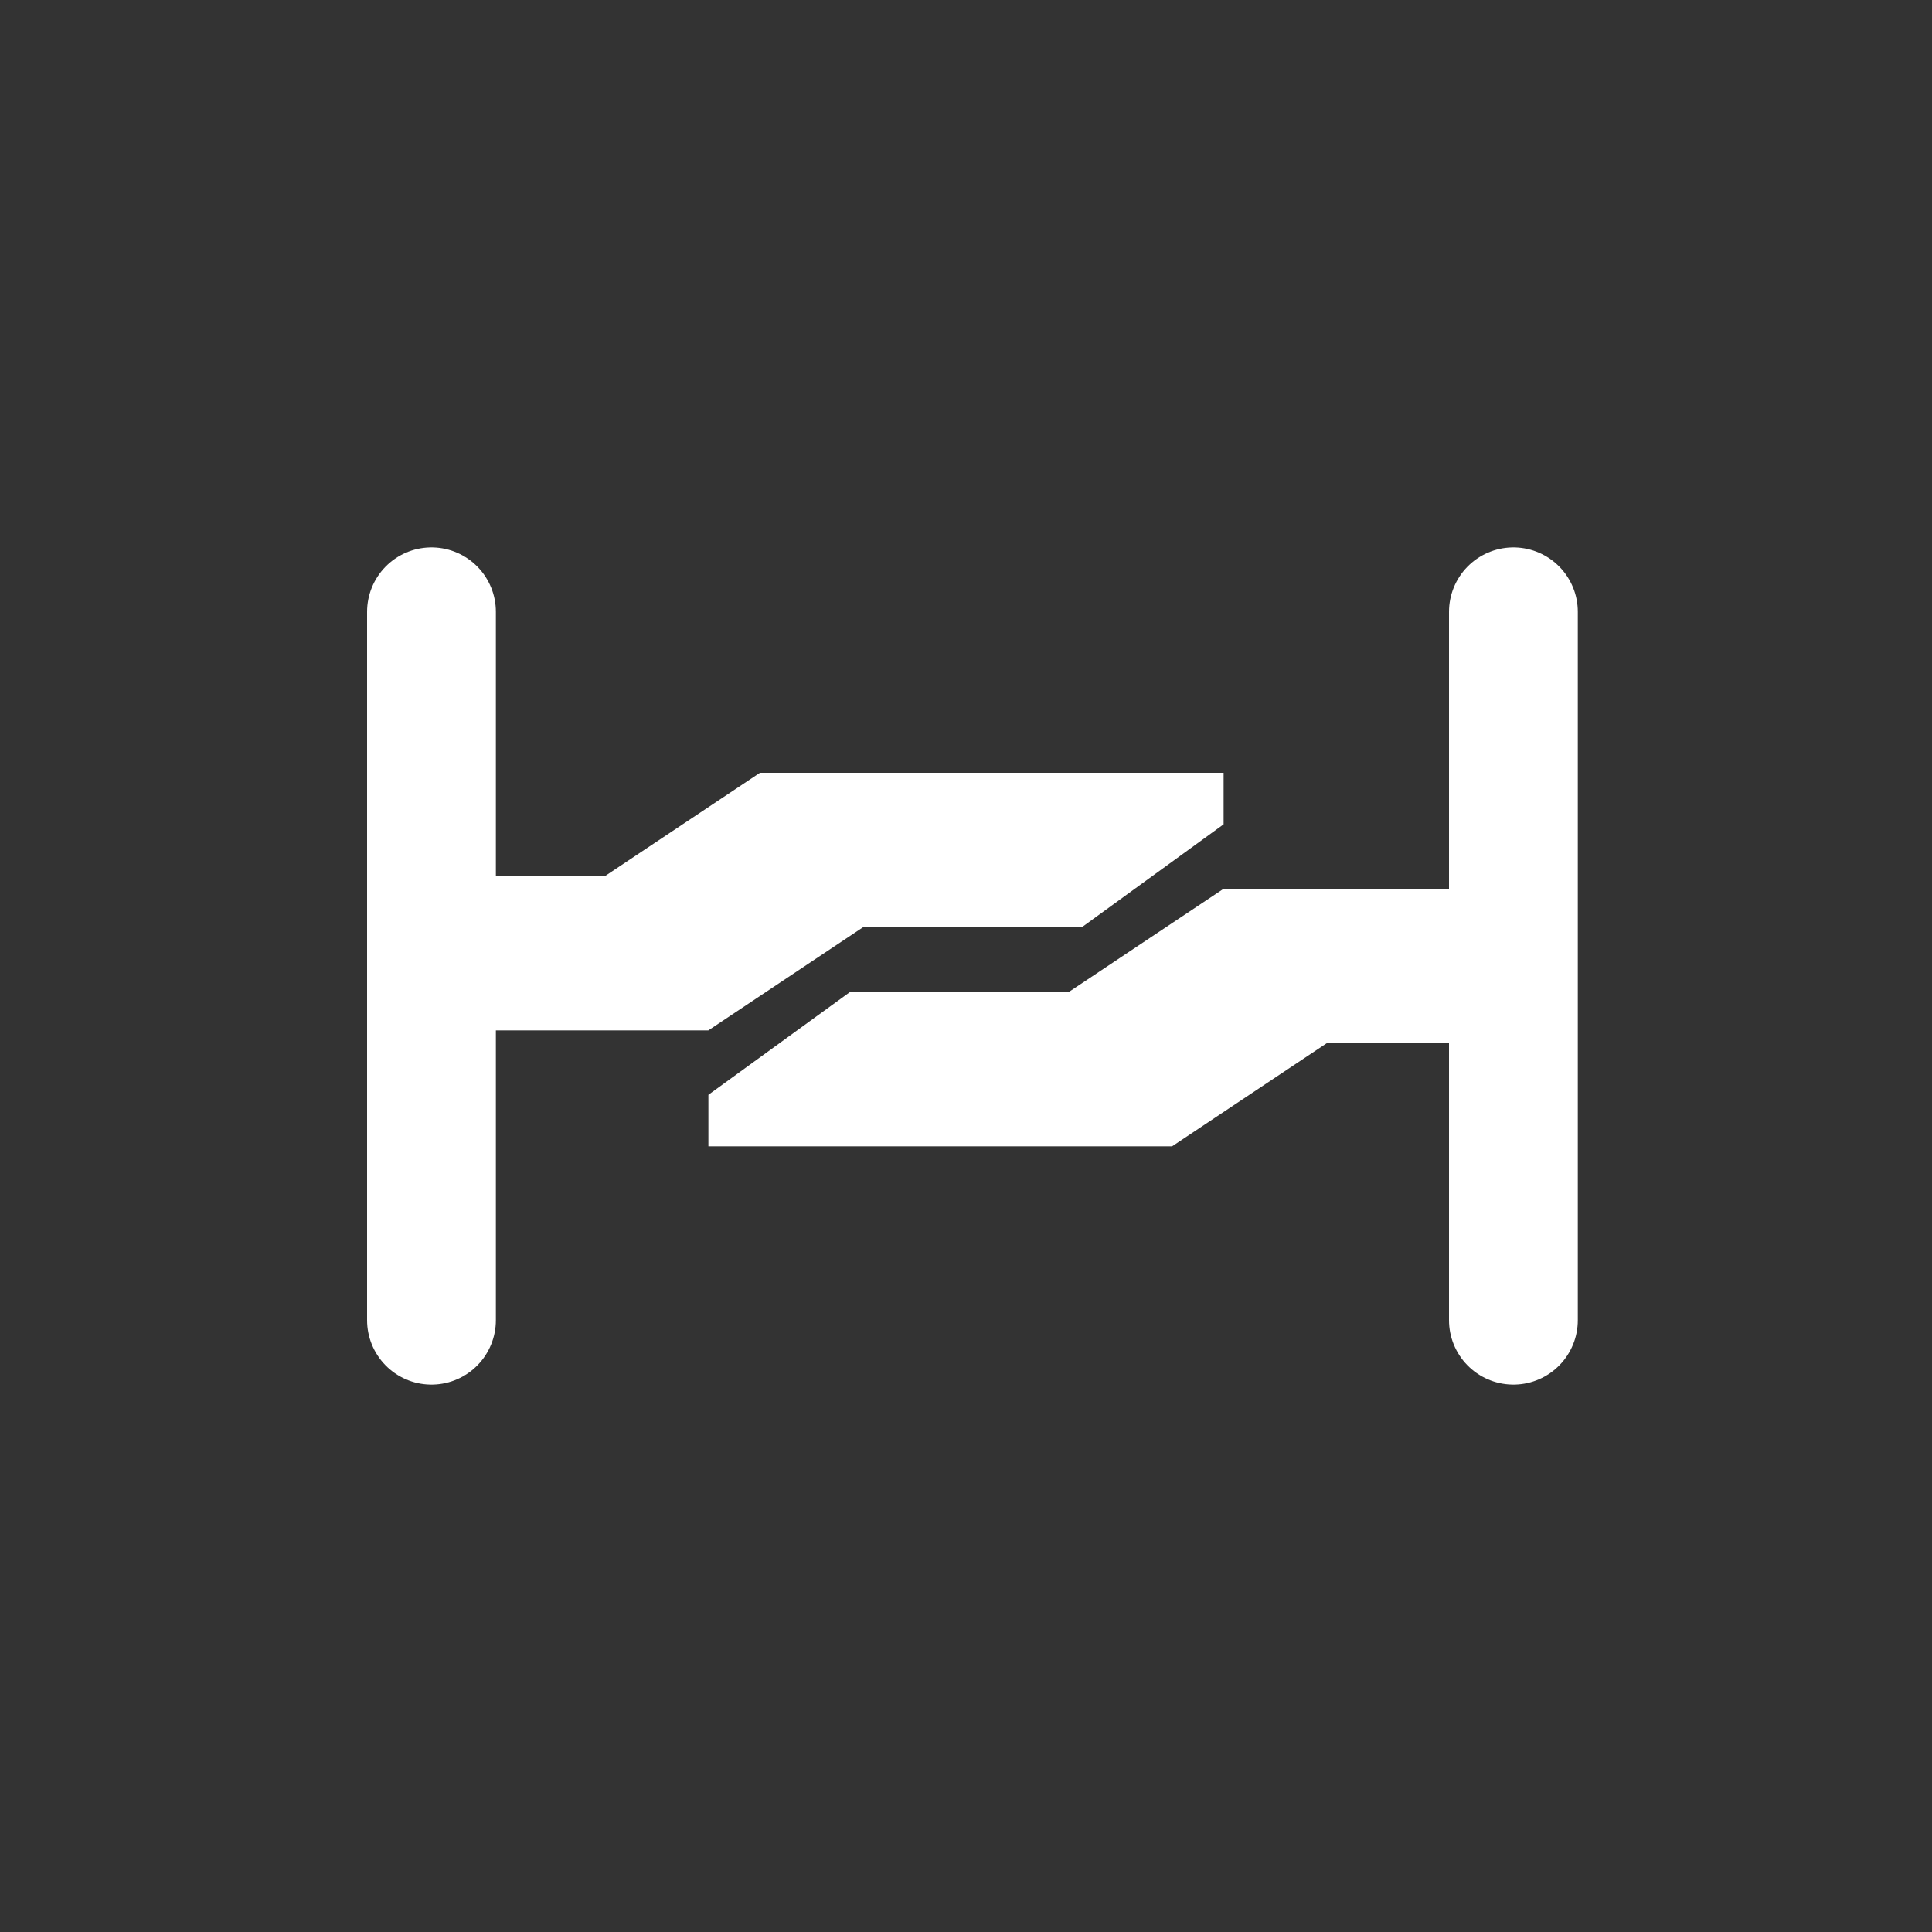 <svg width="30" height="30" viewBox="0 0 30 30" fill="none" xmlns="http://www.w3.org/2000/svg">
<rect x="0" y="0" width="30" height="30" fill="#333333" stroke="none"/>
<path d="M23.5 9.5L23.5 20.5" stroke="white" stroke-width="2" stroke-linecap="round" stroke-linejoin="round"/>
<path d="M6.7 9.5L6.7 20.5" stroke="white" stroke-width="2" stroke-linecap="round" stroke-linejoin="round"/>
<path fill-rule="evenodd" clip-rule="evenodd" d="M9.4 13.6L7 13.6V16L8.599 16V16H10.999L13.399 14.4H13.4V14.4L16.796 14.4L19 12.8V12L17.4 12V12L11.8 12L9.4 13.6Z" fill="white"/>
<path fill-rule="evenodd" clip-rule="evenodd" d="M20.6 16.2L23 16.2V13.8L21.401 13.8V13.8H19.001L16.601 15.4H16.6V15.4L13.204 15.4L11 17V17.8L12.6 17.8V17.8L18.2 17.8L20.6 16.2Z" fill="white"/>
</svg>
